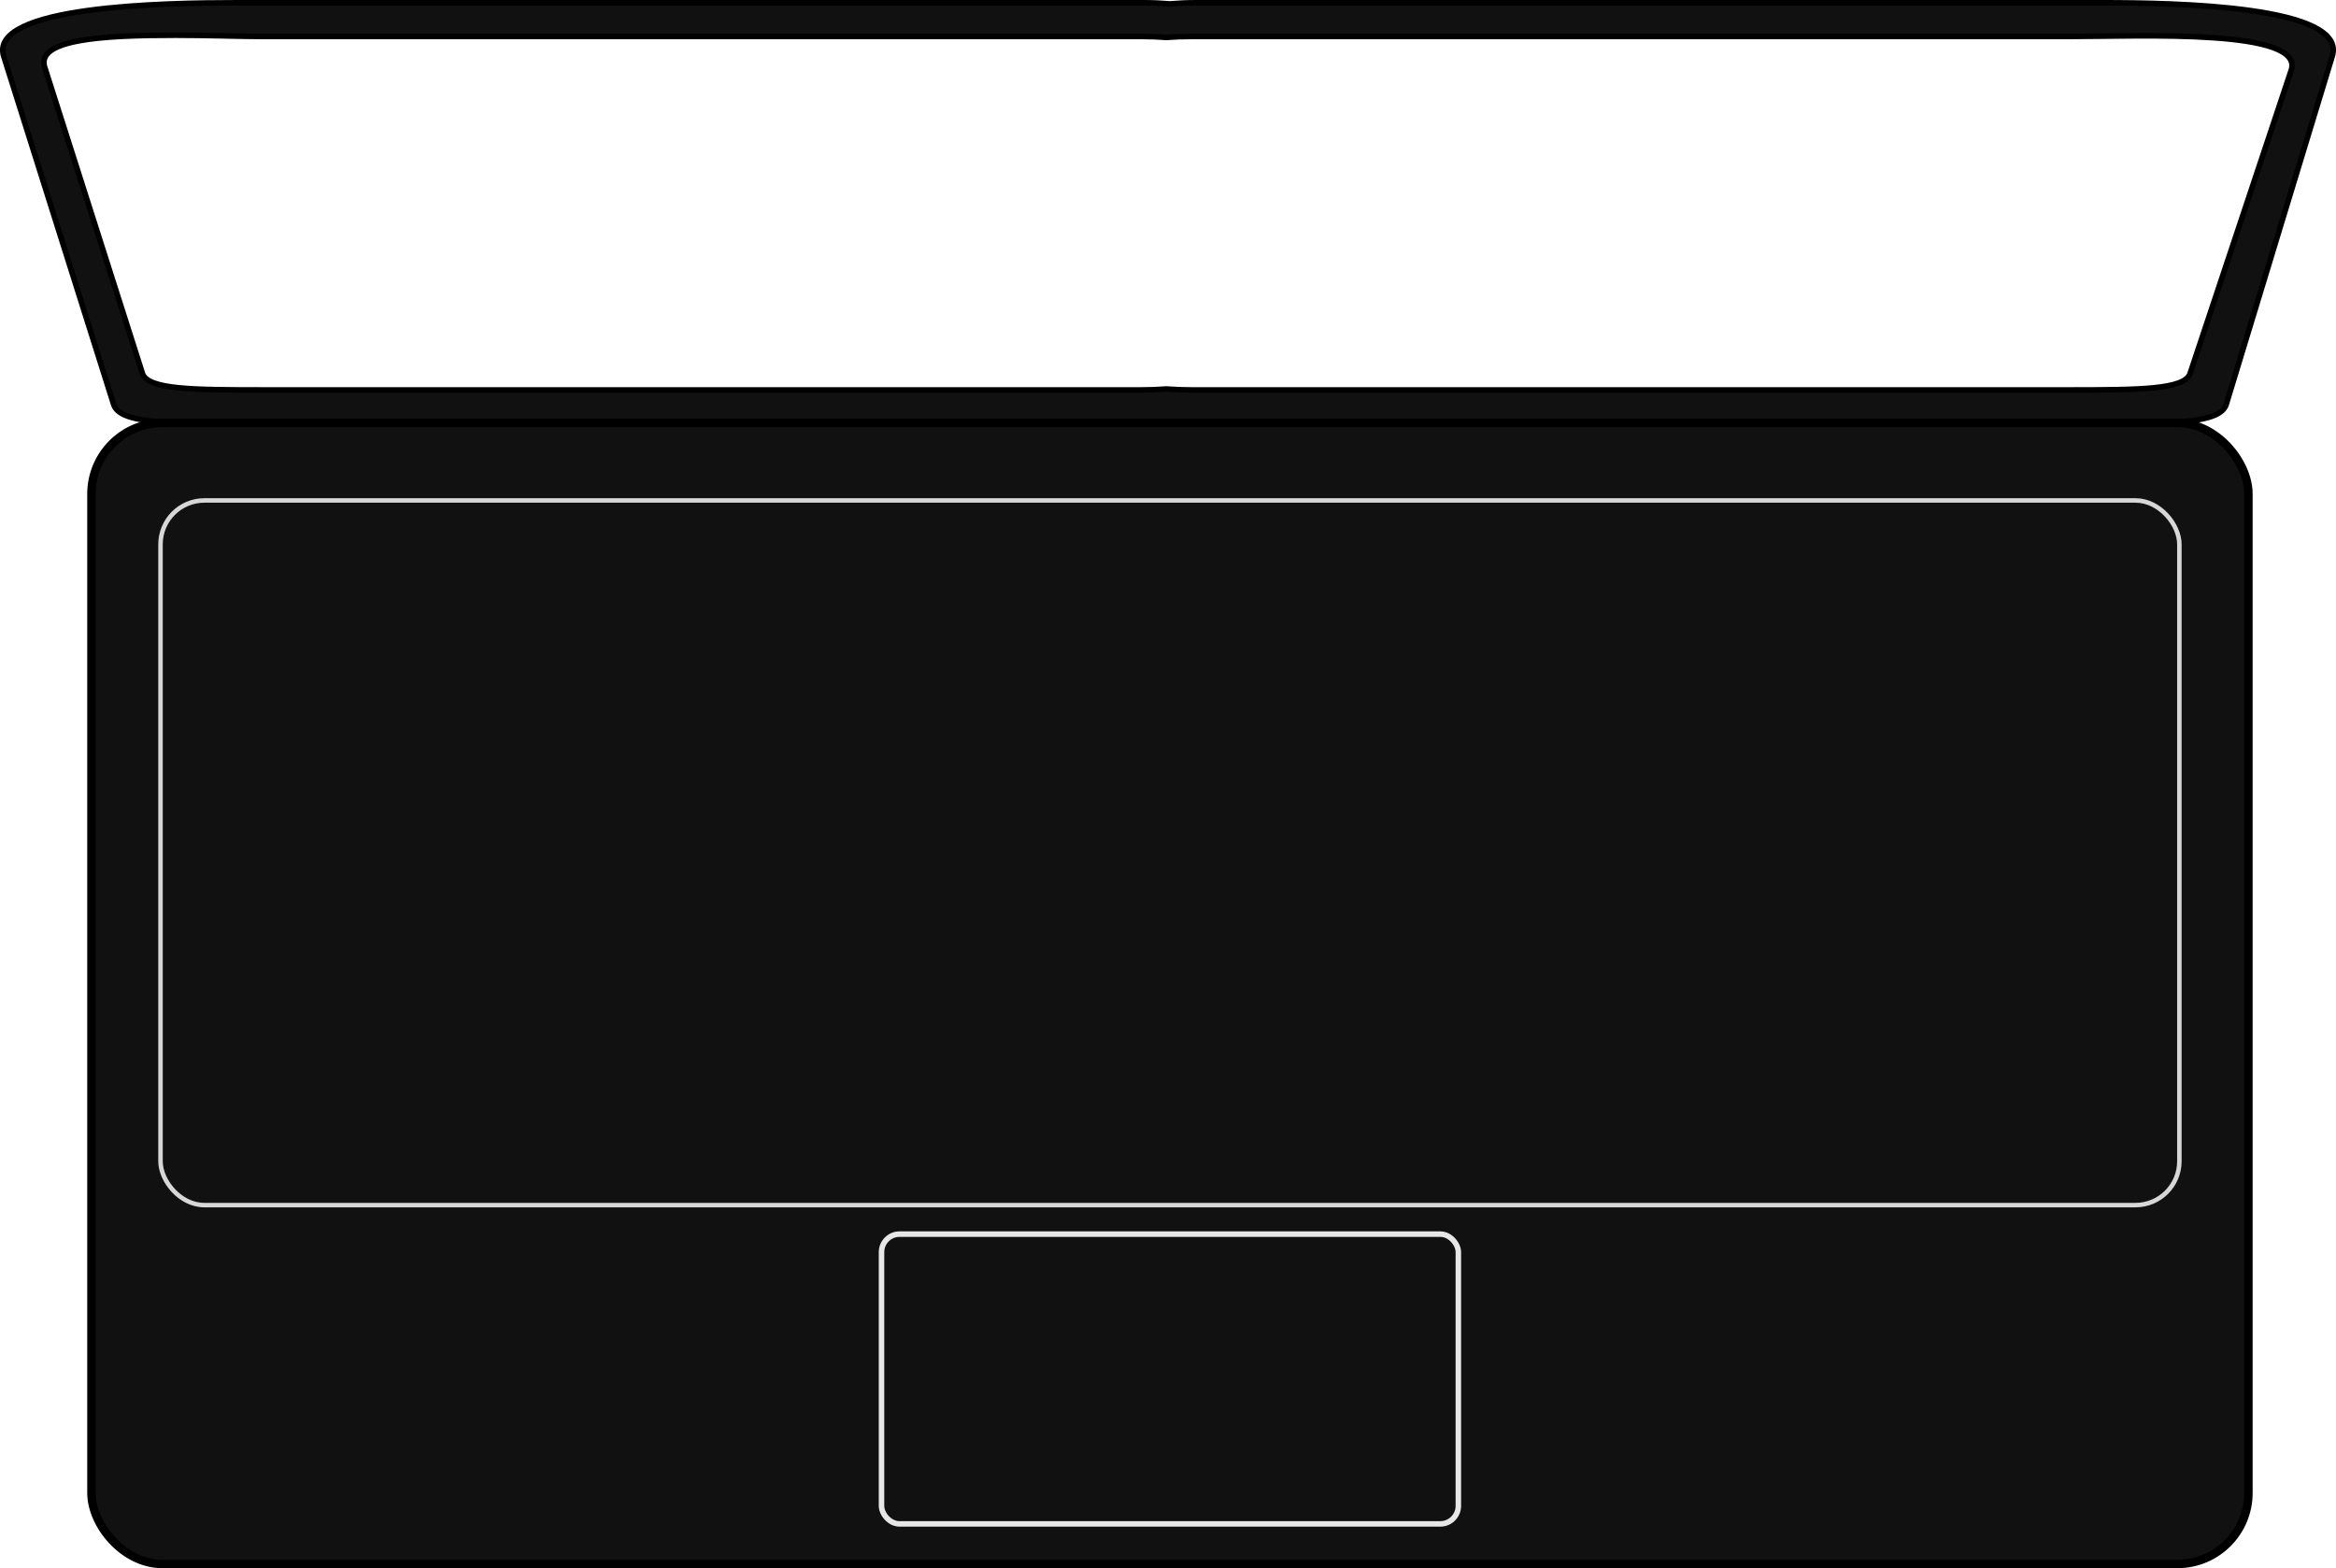 <?xml version="1.0" encoding="UTF-8" standalone="no"?>
<!-- Created with Inkscape (http://www.inkscape.org/) -->

<svg
   xmlns:dc="http://purl.org/dc/elements/1.1/"
   xmlns:cc="http://creativecommons.org/ns#"
   xmlns:rdf="http://www.w3.org/1999/02/22-rdf-syntax-ns#"
   xmlns:svg="http://www.w3.org/2000/svg"
   xmlns="http://www.w3.org/2000/svg"
   xmlns:sodipodi="http://sodipodi.sourceforge.net/DTD/sodipodi-0.dtd"
   xmlns:inkscape="http://www.inkscape.org/namespaces/inkscape"
   width="156.339mm"
   height="104.949mm"
   viewBox="0 0 156.339 104.949"
   version="1.1"
   id="svg8"
   inkscape:version="0.92.1 r15371"
   sodipodi:docname="laptop.svg">
  <defs
     id="defs2" />
  <sodipodi:namedview
     id="base"
     pagecolor="#ffffff"
     bordercolor="#666666"
     borderopacity="1.0"
     inkscape:pageopacity="0.0"
     inkscape:pageshadow="2"
     inkscape:zoom="0.75878906"
     inkscape:cx="286.62839"
     inkscape:cy="173.21219"
     inkscape:document-units="mm"
     inkscape:current-layer="layer1"
     showgrid="false"
     inkscape:snap-nodes="false"
     borderlayer="false"
     fit-margin-top="0"
     fit-margin-left="0"
     fit-margin-right="0"
     fit-margin-bottom="0"
     inkscape:window-width="1366"
     inkscape:window-height="739"
     inkscape:window-x="0"
     inkscape:window-y="0"
     inkscape:window-maximized="1" />
  <g
     inkscape:label="Capa 1"
     inkscape:groupmode="layer"
     id="layer1"
     transform="translate(-30.031,-45.535)">
    <rect
       style="fill:#000100;fill-opacity:0.931;fill-rule:evenodd;stroke:#000000;stroke-width:0.565;stroke-miterlimit:4;stroke-dasharray:none;stroke-opacity:1"
       id="rect10"
       width="144.358"
       height="76.363"
       x="36.151"
       y="73.837"
       ry="4.754" />
    <rect
       ry="2.936"
       y="79.026"
       x="40.773"
       height="47.158"
       width="135.115"
       id="rect823"
       style="fill:#0000ff;fill-opacity:0;fill-rule:evenodd;stroke:#d7d7d7;stroke-width:0.301;stroke-miterlimit:4;stroke-dasharray:none;stroke-opacity:1" />
    <rect
       style="fill:#000029;fill-opacity:0;fill-rule:evenodd;stroke:#e7e7e7;stroke-width:0.369;stroke-miterlimit:4;stroke-dasharray:none;stroke-opacity:1"
       id="rect825"
       width="38.606"
       height="19.394"
       x="89.027"
       y="128.125"
       ry="1.208" />
    <path
       style="fill:#000100;fill-opacity:0.931;fill-rule:evenodd;stroke:#000000;stroke-width:0.37;stroke-miterlimit:4;stroke-dasharray:none;stroke-opacity:1"
       d="M 45.883,45.72 C 41.108,45.72 29.131,45.909 30.292,49.343 L 37.638,72.612 C 38.057,73.851 41.108,73.885 45.883,73.885 H 106.588 C 107.184,73.885 107.767,73.86 108.329,73.811 108.33,73.811 108.33,73.811 108.331,73.811 108.893,73.86 109.475,73.885 110.072,73.885 H 170.778 C 175.552,73.885 178.602,73.851 179.021,72.612 L 186.106,49.343 C 187.268,45.909 175.552,45.72 170.778,45.72 H 110.072 C 109.475,45.72 108.893,45.746 108.331,45.794 108.33,45.794 108.33,45.794 108.329,45.794 107.767,45.746 107.184,45.72 106.588,45.72 Z M 41.782,47.894 C 43.991,47.894 46.12,47.976 47.566,47.976 H 106.396 C 106.975,47.976 107.54,47.998 108.084,48.039 108.085,48.039 108.085,48.038 108.086,48.039 108.631,47.998 109.195,47.976 109.773,47.976 H 168.604 C 173.231,47.976 184.473,47.42 183.347,50.305 L 176.593,70.56 C 176.187,71.601 173.231,71.629 168.604,71.629 H 109.773 C 109.195,71.629 108.631,71.608 108.086,71.567 108.085,71.567 108.085,71.567 108.084,71.567 107.54,71.608 106.975,71.629 106.396,71.629 H 47.566 C 42.939,71.629 39.983,71.601 39.576,70.56 L 33.054,50.126 C 32.28,48.143 36.972,47.894 41.782,47.894 Z"
       id="rect828"
       inkscape:connector-curvature="0"
       sodipodi:nodetypes="sccssccssccssccsssssccssccssccssccs" />
  </g>
</svg>
